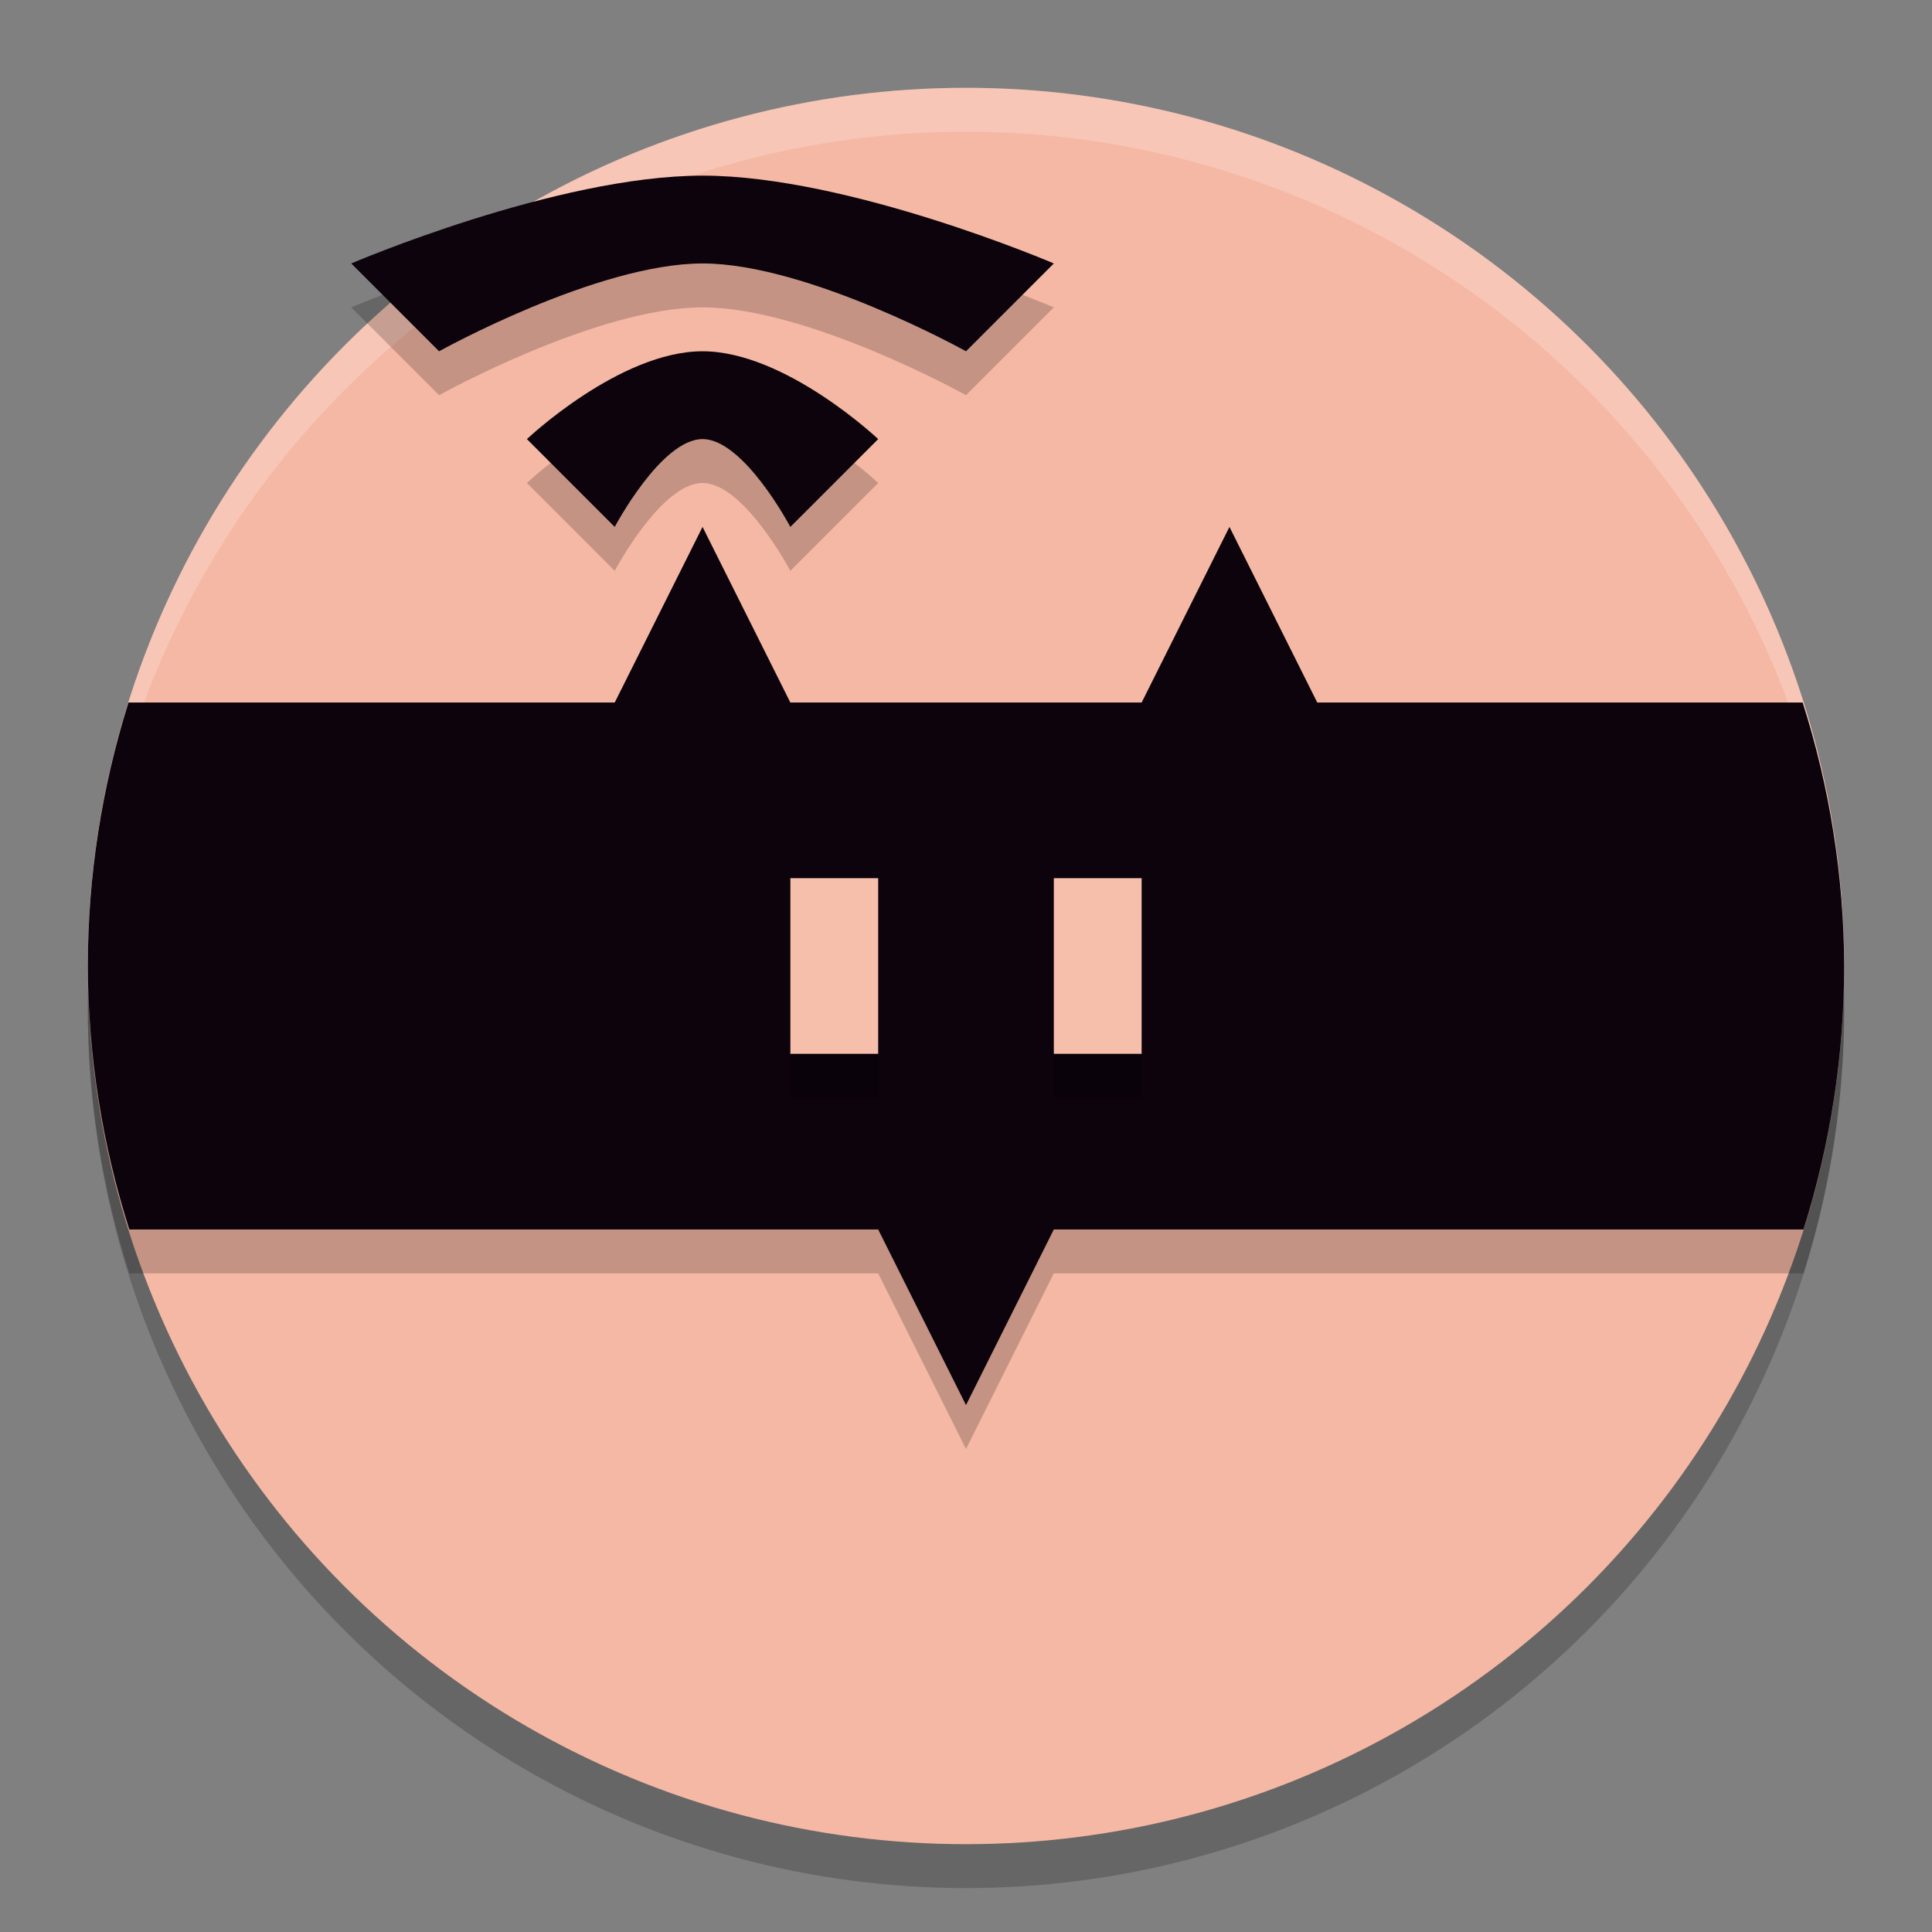 <svg xmlns="http://www.w3.org/2000/svg" width="22" height="22" version="1.1">
 <rect width="100%" height="100%" fill="#808080" stroke="none"/>
 <circle style="opacity:.2" cx="11" cy="11.5" r="10"/>
 <circle style="fill:#f5b8a4" cx="11" cy="11" r="10"/>
 <path style="fill:#ffffff;opacity:.2" d="M 11,1 A 10,10 0 0 0 1,11 10,10 0 0 0 1.01,11.293 10,10 0 0 1 11,1.5 10,10 0 0 1 20.99,11.207 10,10 0 0 0 21,11 10,10 0 0 0 11,1 Z"/>
 <path style="opacity:.2" d="m8 2.5c-1.667 0-4 1-4 1l1 1s1.798-1 3-1 3 1 3 1l1-1s-2.333-1-4-1zm0 2c-0.943 0-2 1-2 1l1 1s0.529-1 1-1 1 1 1 1l1-1s-1.057-1-2-1zm0 2-1 2h-5.537c-0.306 0.971-0.462 1.982-0.463 3 0.004 1.018 0.163 2.03 0.473 3h8.527l1 2 1-2h8.537c0.306-0.971 0.462-1.982 0.463-3-0.004-1.018-0.163-2.03-0.473-3h-5.527l-1-2-1 2h-4z"/>
 <path style="fill:#0c030c" d="m8 2c-1.667 0-4 1-4 1l1 1s1.798-1 3-1 3 1 3 1l1-1s-2.333-1-4-1zm0 2c-0.943 0-2 1-2 1l1 1s0.529-1 1-1 1 1 1 1l1-1s-1.057-1-2-1zm0 2-1 2h-5.537c-0.306 0.971-0.462 1.982-0.463 3 0.004 1.018 0.163 2.03 0.473 3h8.527l1 2 1-2h8.537c0.306-0.971 0.462-1.982 0.463-3-0.004-1.018-0.163-2.03-0.473-3h-5.527l-1-2-1 2h-4z"/>
 <path style="opacity:.2" d="m9 10.5v2h1v-2zm3 0v2h1v-2z"/>
 <path style="fill:#f5bfac" d="m9 10v2h1v-2h-1zm3 0v2h1v-2h-1z"/>
</svg>
